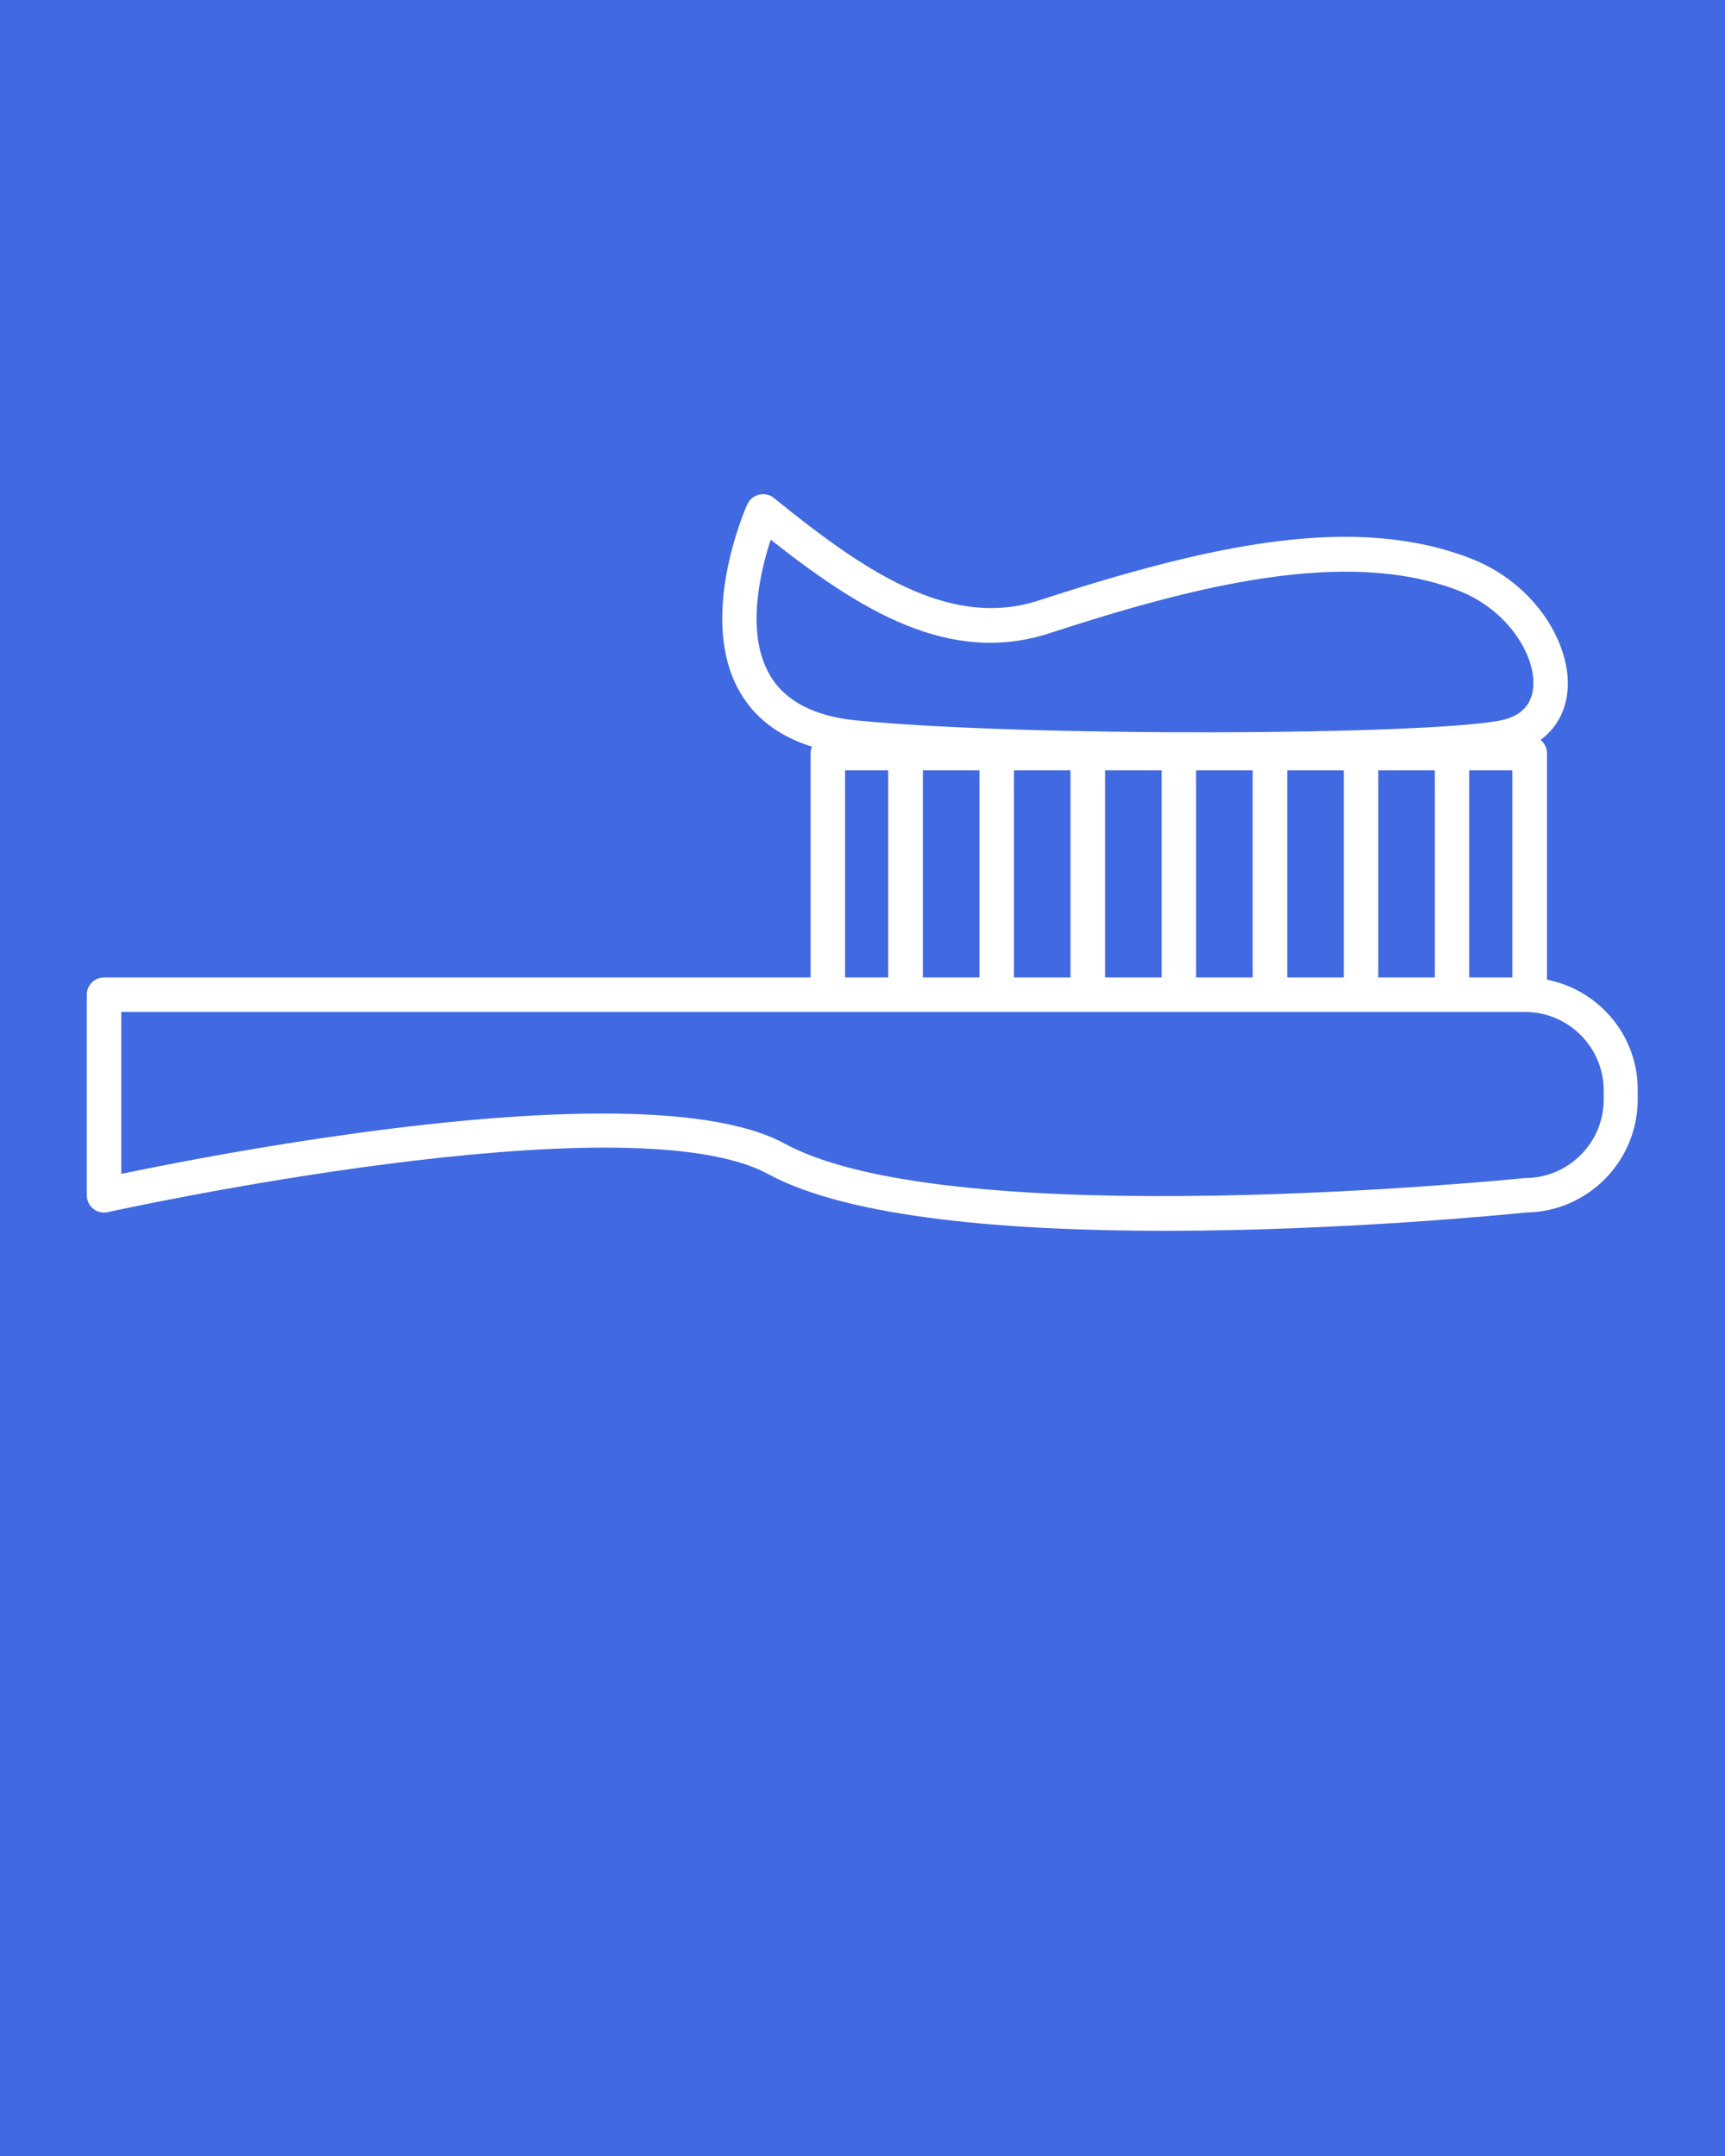 <svg xmlns="http://www.w3.org/2000/svg" xmlns:xlink="http://www.w3.org/1999/xlink" version="1.1" x="0px" y="0px" viewBox="0 0 100 125" style="enable-background:new 0 0 100 100;" xml:space="preserve">
  <style>
    .background { fill: #4169E1; } /* Royal Blue background color */
    .path { fill: #FFFFFF; } /* White color for the path */
  </style>
  <rect class="background" width="100%" height="100%"/>
  <path class="path" d="M89.68,56.8V43.66c0-0.31-0.15-0.58-0.37-0.76c0.9-0.67,1.45-1.65,1.56-2.85c0.24-2.62-1.8-6.2-5.63-7.68c-6.67-2.57-14.82-0.88-25.01,2.44c-5.27,1.72-10.28-1.83-15.37-5.94c-0.24-0.2-0.56-0.26-0.86-0.19c-0.3,0.07-0.55,0.28-0.68,0.56c-0.12,0.27-2.91,6.61-0.42,10.9c0.88,1.51,2.28,2.56,4.17,3.15c-0.05,0.12-0.08,0.24-0.08,0.37v13.01H6.03c-0.55,0-1,0.45-1,1V69.3c0,0.3,0.14,0.59,0.37,0.78c0.24,0.19,0.55,0.26,0.84,0.2c0.3-0.07,30.14-6.64,38.29-2.21c4.75,2.58,14.11,3.29,22.98,3.29c10.27,0,19.88-0.95,20.93-1.06c3.59-0.03,6.5-2.96,6.5-6.56v-0.51C94.97,60.05,92.69,57.39,89.68,56.8z M79.9,56.67V44.66h3.28v12.01H79.9z M74.62,56.67V44.66h3.28v12.01H74.62z M69.34,56.67V44.66h3.28v12.01H69.34z M64.06,56.67V44.66h3.28v12.01H64.06z M58.78,56.67V44.66h3.28v12.01H58.78z M53.5,56.67V44.66h3.28v12.01H53.5z M85.17,44.66h2.5v12.01h-2.5V44.66z M44.63,39.14c-1.42-2.43-0.56-5.99,0.05-7.85c5.17,4.08,10.35,7.32,16.17,5.42c8.47-2.76,17.19-4.97,23.67-2.48c2.91,1.12,4.53,3.8,4.36,5.63c-0.1,1.05-0.75,1.69-1.95,1.92c-4.47,0.84-27.13,0.97-37.27-0.01C47.2,41.53,45.5,40.64,44.63,39.14z M48.99,44.66h2.5v12.01h-2.5V44.66z M92.97,63.74c0,2.51-2.04,4.56-4.56,4.56c-0.03,0-0.07,0-0.1,0.01c-0.33,0.03-33,3.33-42.81-2c-2.35-1.28-6.18-1.75-10.57-1.75c-10.36,0-23.78,2.64-27.9,3.5v-9.39h81.38c2.51,0,4.56,2.05,4.56,4.56V63.74z"/>
</svg>
